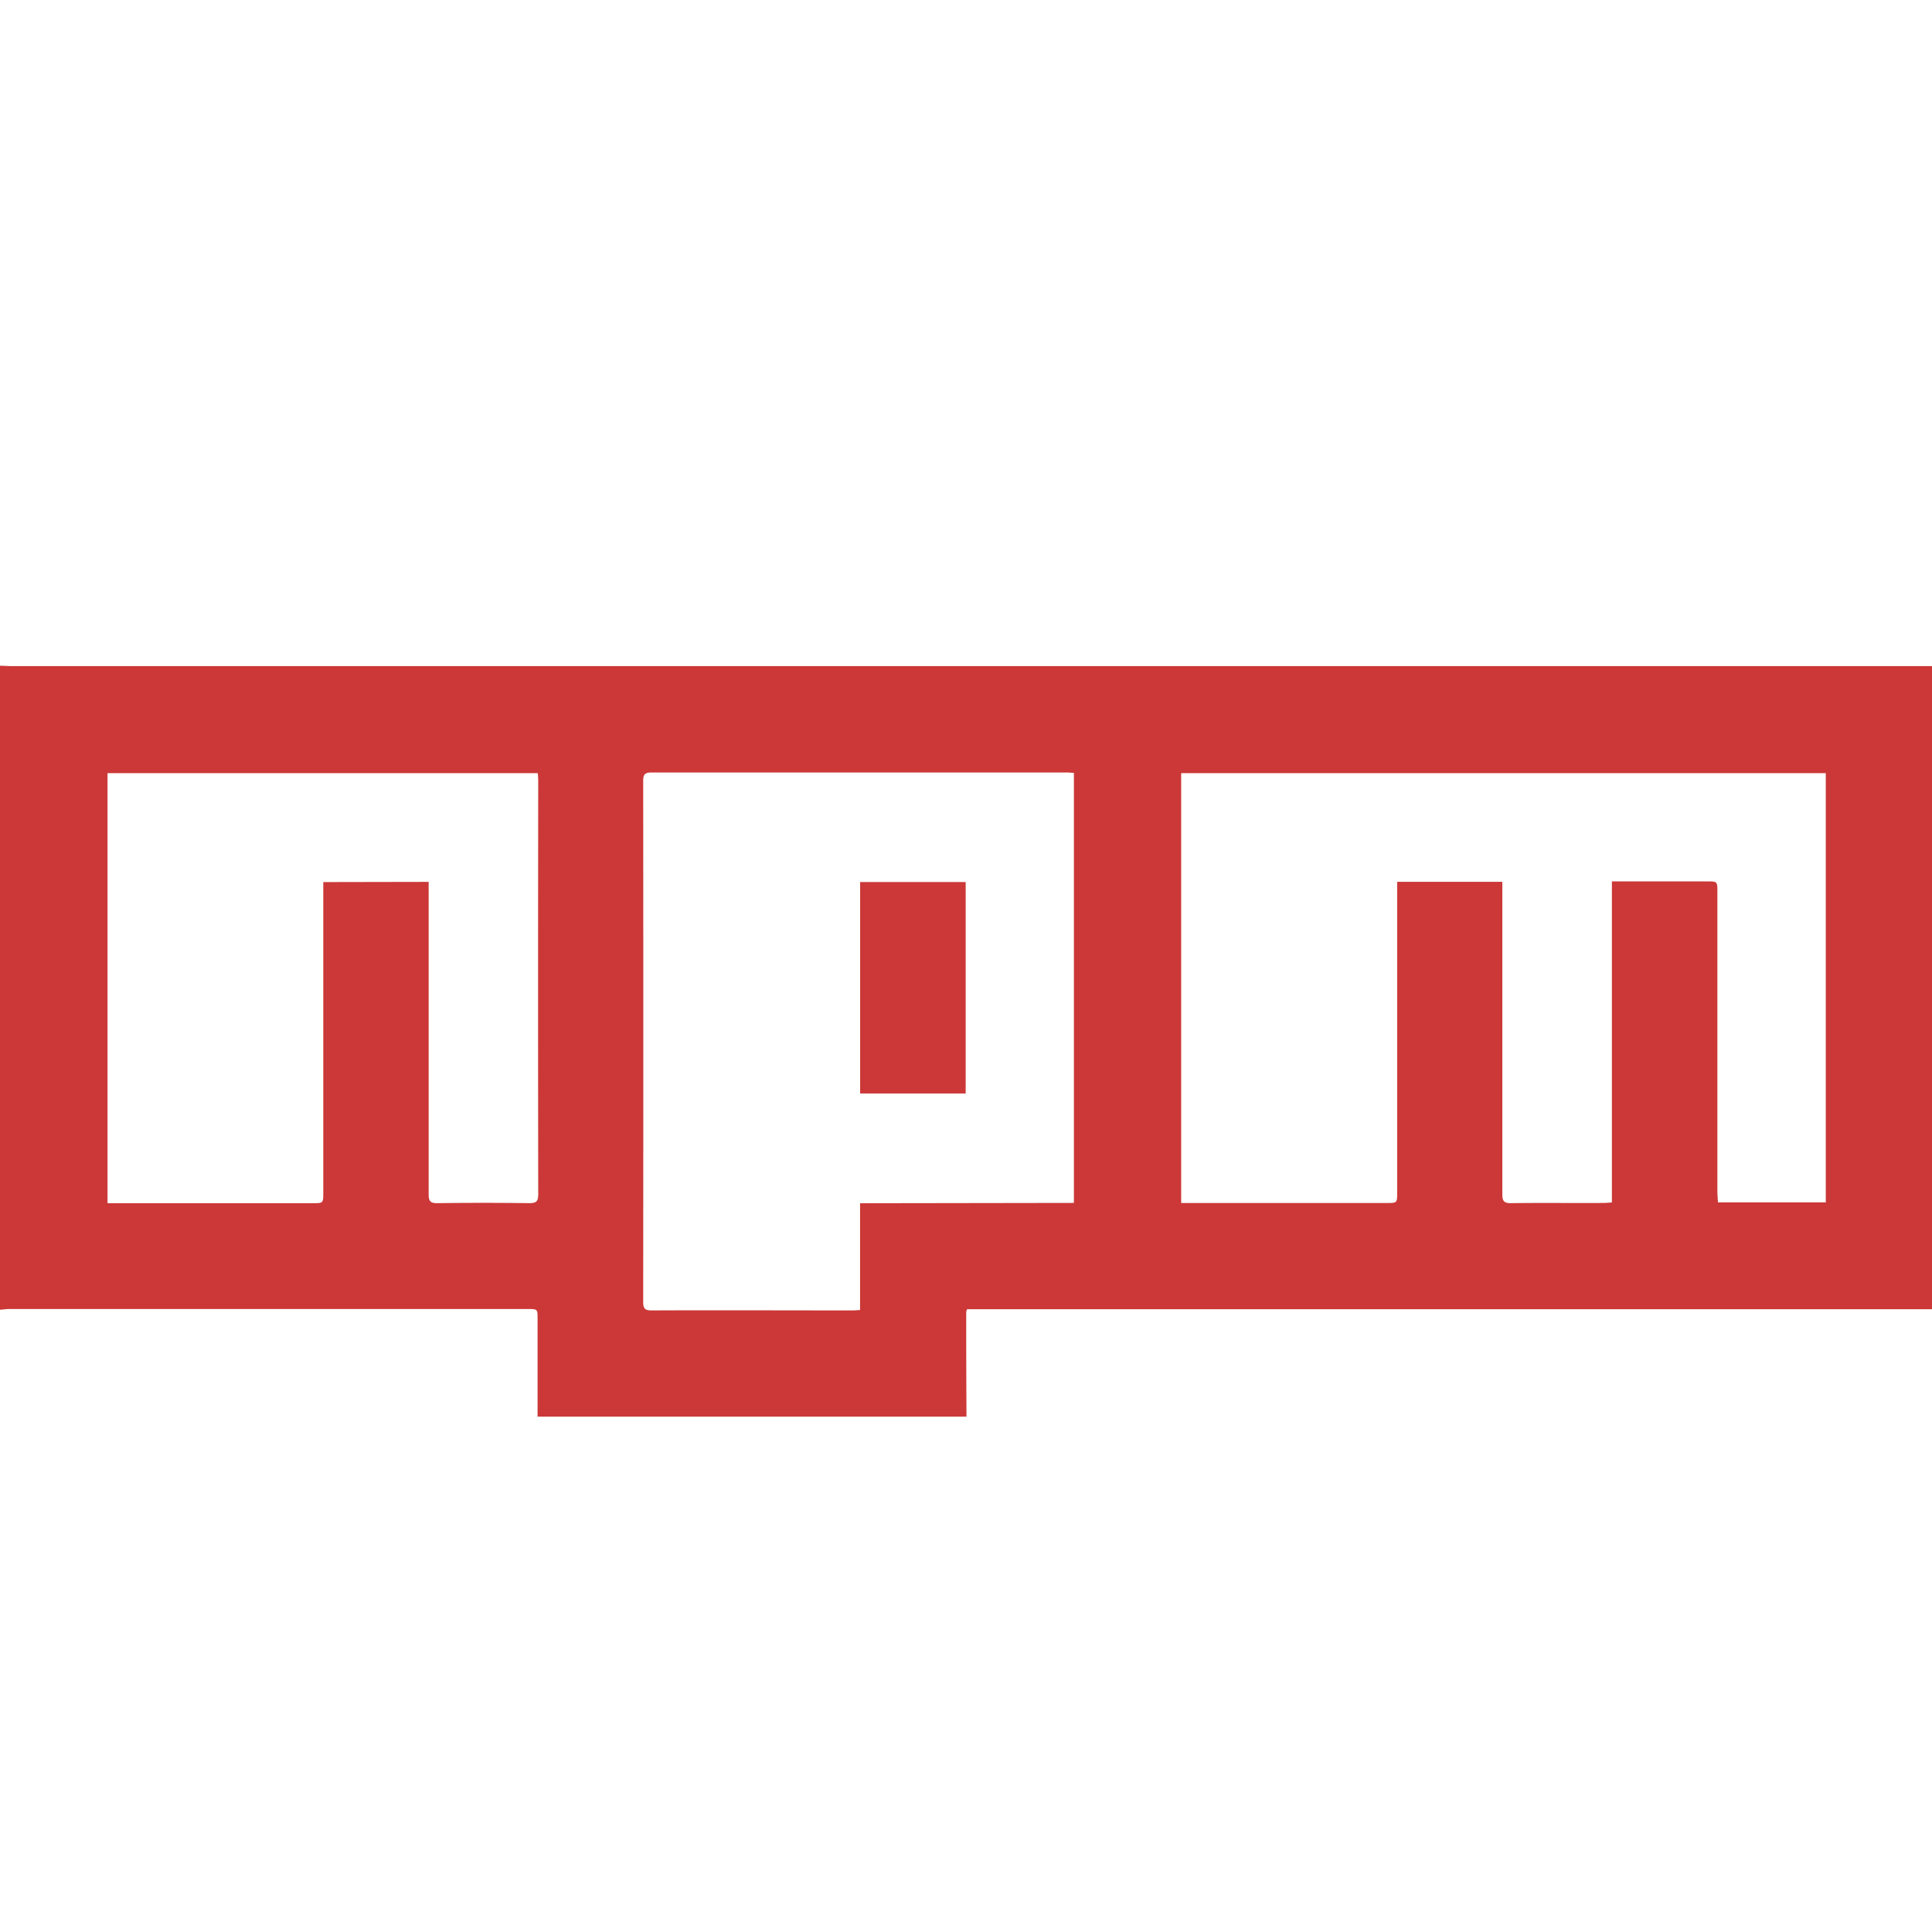 <svg xmlns="http://www.w3.org/2000/svg" xmlns:xlink="http://www.w3.org/1999/xlink" width="48" height="48" viewBox="0 0 48 48">
  <defs>
    <clipPath id="clip-npm_48px">
      <rect width="48" height="48"/>
    </clipPath>
  </defs>
  <g id="npm_48px" clip-path="url(#clip-npm_48px)">
    <g id="Group_3850" data-name="Group 3850" transform="translate(-388.319 -351.445)" style="isolation: isolate">
      <path id="Path_1925" data-name="Path 1925" d="M388.319,383.985v-16c.094,0,.187.009.281.009h47.719v15.978H412.345a.306.306,0,0,0-.021.069q0,1.3.007,2.6H401.675q0-1.217,0-2.435c0-.239,0-.239-.249-.239h-12.9C388.455,383.971,388.387,383.98,388.319,383.985Zm37.325-10.631v.265q0,3.747,0,7.493c0,.163.032.228.215.225.769-.011,1.538,0,2.307-.005.06,0,.12-.007.2-.012v-7.977h2.357c.263,0,.264,0,.264.263q0,3.719,0,7.437c0,.091.009.183.014.275h2.679V370.654H417.665v10.679h5.1c.266,0,.266,0,.266-.26q0-3.737,0-7.475c0-.079,0-.157,0-.245ZM415,381.331V370.646c-.067,0-.122-.009-.177-.009q-5.157,0-10.314,0c-.166,0-.211.046-.21.21q.006,6.47,0,12.94c0,.158.033.215.206.215,1.663-.007,3.325,0,4.988,0,.059,0,.119-.006.194-.01v-2.653Zm-16.031-7.976v.267q0,3.746,0,7.492c0,.166.036.225.215.223q1.144-.015,2.288,0c.174,0,.219-.048.219-.219q-.007-5.132,0-10.264c0-.066-.006-.133-.01-.2H390.99v10.684h5.1c.261,0,.261,0,.261-.266q0-3.727,0-7.455v-.257Z" transform="translate(0 0)" fill="#cb3837" style="isolation: isolate"/>
      <path id="Path_1926" data-name="Path 1926" d="M960.152,516.344H957.53v-5.253h2.622Z" transform="translate(-547.841 -137.732)" fill="#cb3837" style="isolation: isolate"/>
    </g>
  </g>
</svg>
